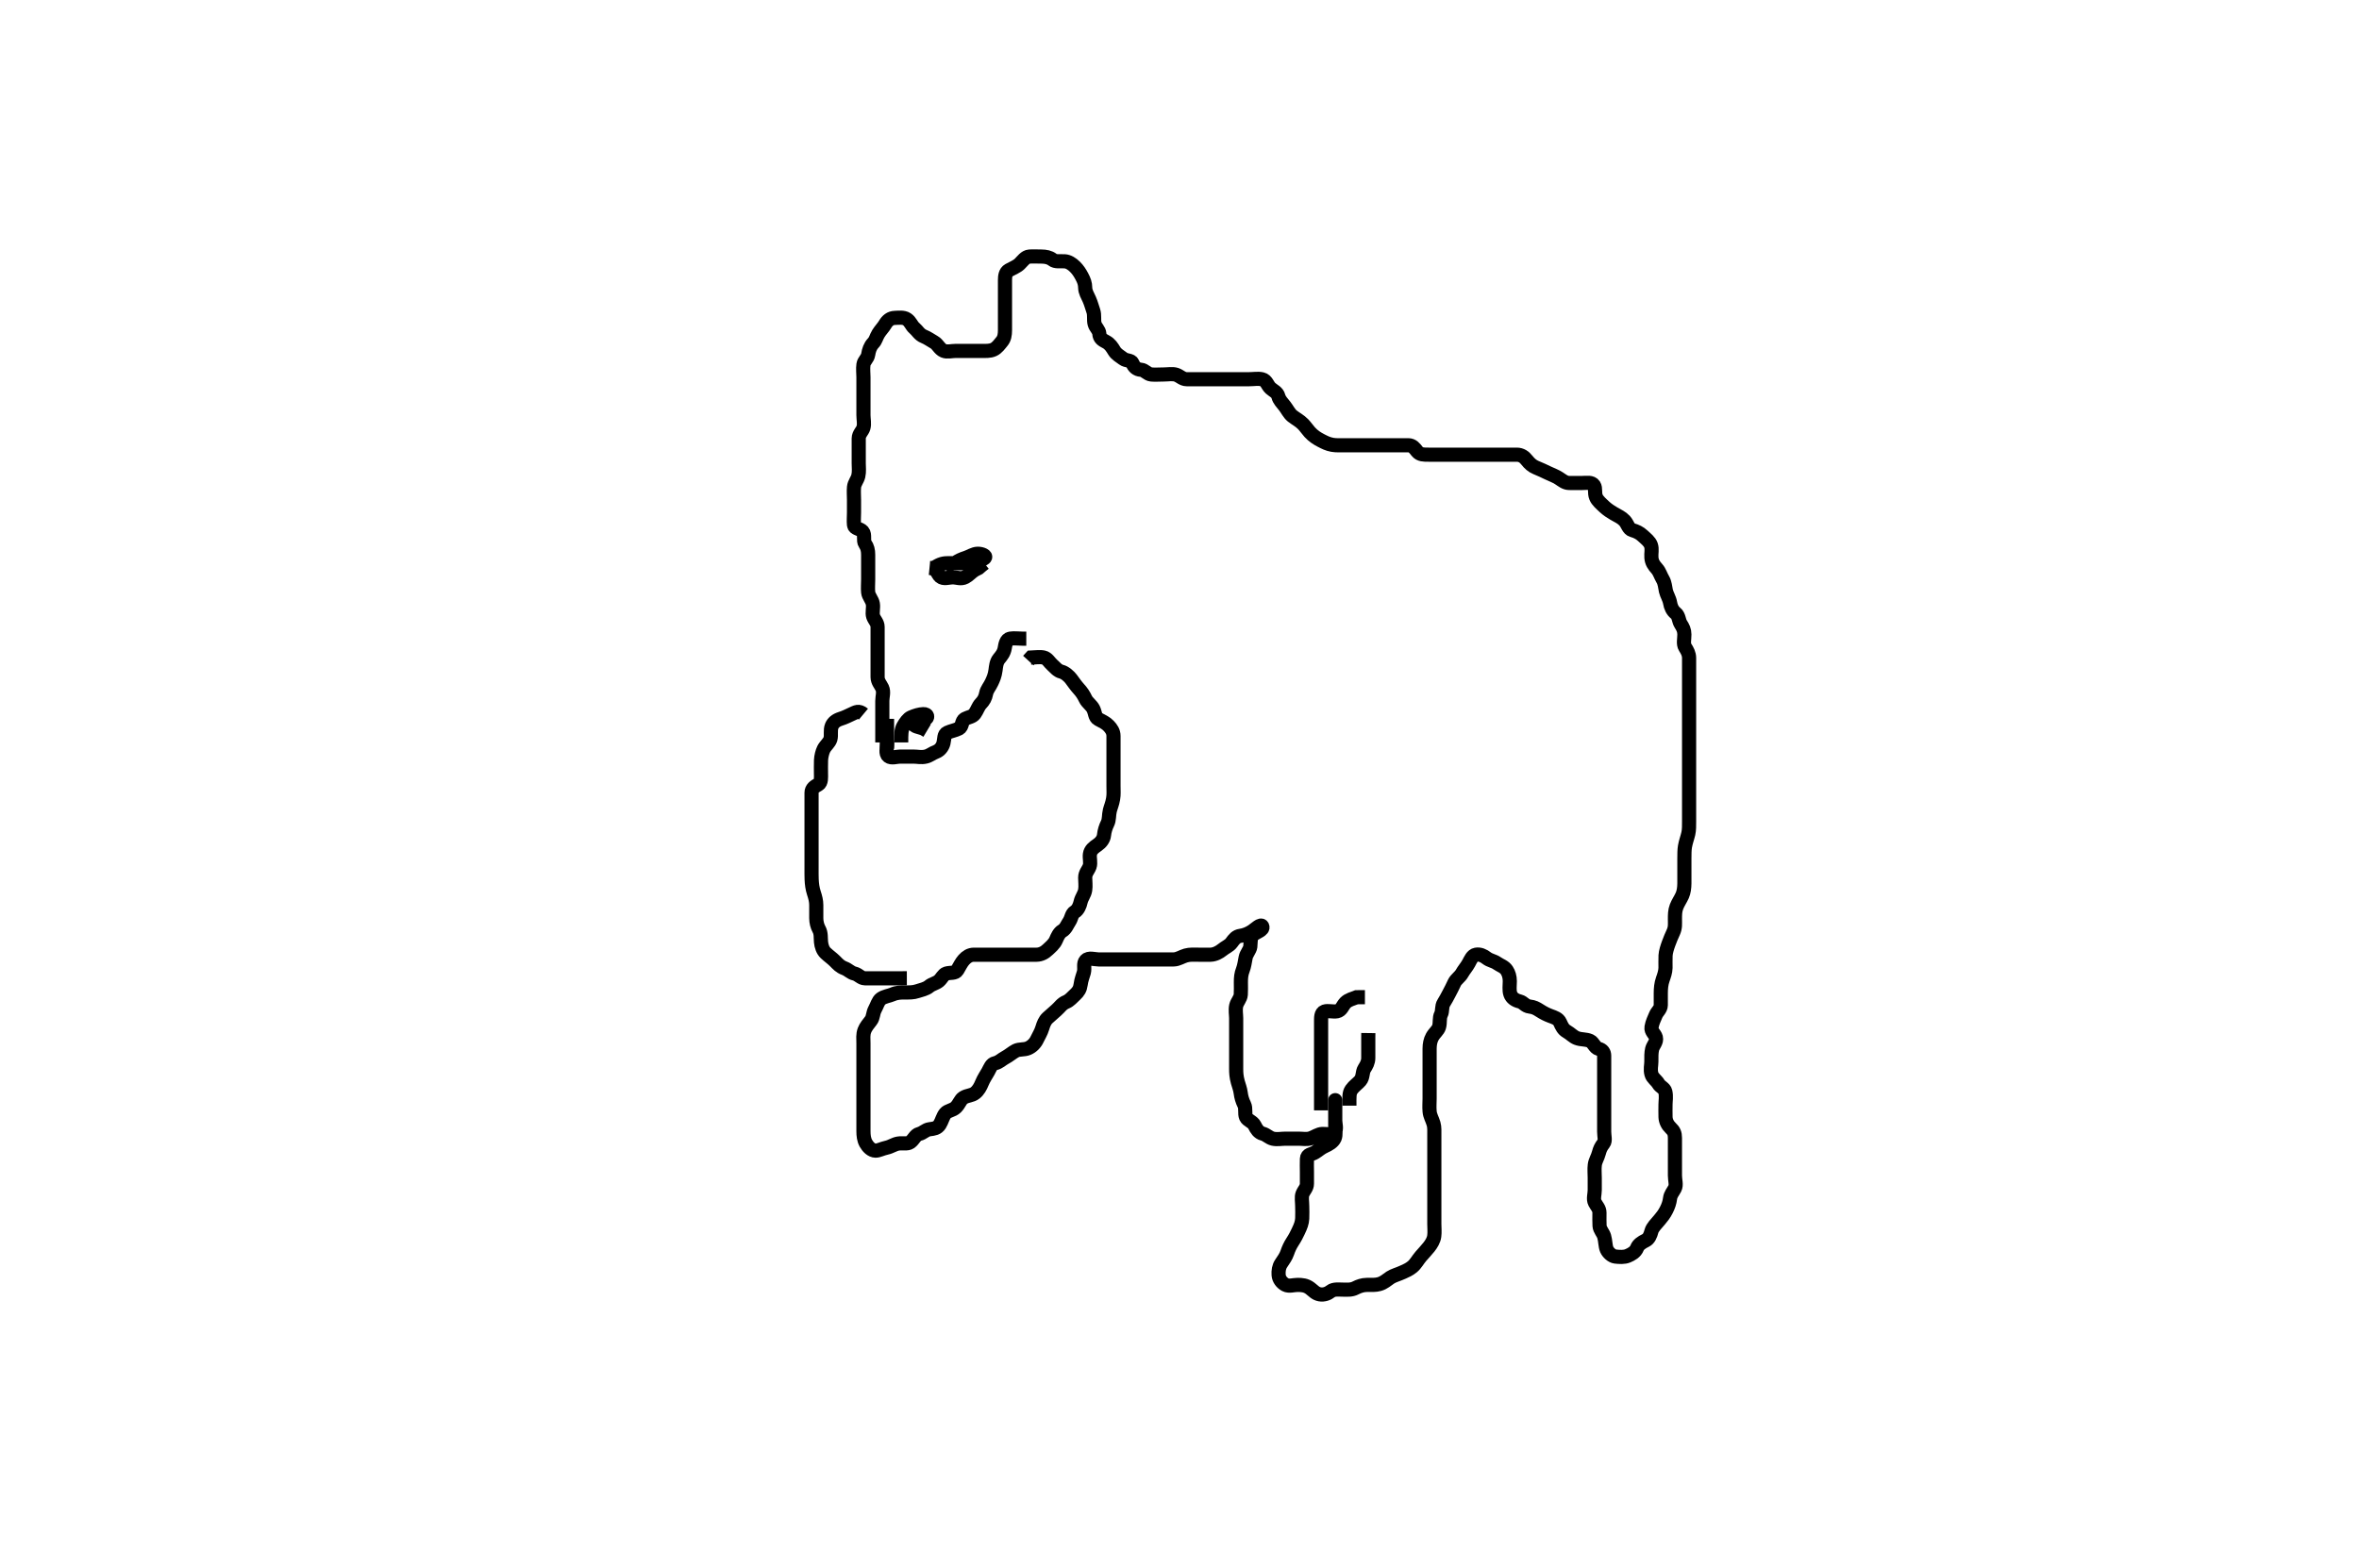 <svg width="500" height="332.41" xmlns="http://www.w3.org/2000/svg" xmlns:svg="http://www.w3.org/2000/svg" xmlns:xlink="http://www.w3.org/1999/xlink">
 <!-- Created with SVG-edit - http://svg-edit.googlecode.com/ -->
 <g display="inline" class="layer">
  <title>Layer 1</title>
  <path t="0,347,377,396,413,430,448,448,465,465,481,497,524,535,548,569,569,661,680,764,785,817,817,859,859,900,921,963,1067,1088,1162,1162,1181,1198,1224,1255,1255,1266,1280,1298,1317,1318,1360,1391,1414,1414,1432,1453,1474,1505,1557,1558,1620,1640,1661,1680,1680,1697,1714,1714,1731,1748,1763,1781,1797,1797,1814,1814,1830,1830,1871,1914,1914,1943,1984,1985,2036,2047,2090,2132,2205,2257,2320,2382,2382,2434,2434,2499,2550,2582,2601,2653,2654,2685,2705,2715,2736,2768,2769,2789,2831,2847,2864,2880,2904,2904,2924,3050,3090,3123,3165,3197,3213,3213,3246,3280,3281,3296,3347,3374,3397,3397,3426,3468,3489,3530,3551,3597,3598,3613,3666,3728,3780,3780,3886,3948,3948,3967,3996,4013,4013,4030,4030,4051,4052,4063,4063,4080,4096,4096,4129,4166,4187,4220,4220,4250,4271,4291,4314,4333,4333,4379,4397,4398,4427,4459,4480,4497,4513,4530,4584,4605,4606,4629,4667,4689,4714,4731,4751,4752,4764,4780,4796,4813,4814,4834,4835,4847,4867,4880,4897,4918,4918,4949,4981,4981,4996,5029,5047,5047,5062,5079,5096,5115,5180,5180,5199,5221,5222,5262,5293,5294,5324,5356,5380,5397,5398,5412,5431,5450,5463,5481,5497,5513,5514,5533,5534,5534,5555,5564,5579,5596,5596,5612,5613,5630,5659,5680,5696,5713,5741,5765,5765,5779,5779,5795,5812,5812,5831,5831,5846,5847,5864,5864,5864,5865,5879,5879,5895,5895,5896,5912,5912,5930,5930,5946,5946,5963,5963,5979,5997,6013,6034,6046,6066,6079,6079,6096,6096,6113,6163,6180,6196,6213,6213,6233,6233,6247,6247,6264,6279,6279,6297,6297,6313,6313,6330,6345,6362,6379,6379,6399,6400,6452,6453,6493,6515,6530,6546,6547,6562,6562,6563,6580,6595,6613,6629,6629,6681,6696,6724,6724,6746,6765,6780,6818,6841,6864,6865,6865,6881,6882,6931,6991,6991,6995,6995,6995,6995,7011,7012,7028,7046,7063,7088,7089,7113,7114,7130,7147,7147,7162,7179,7179,7196,7196,7213,7247,7262,7278,7278,7296,7296,7312,7329,7347,7347,7363,7380,7395,7412,7413,7433,7445,7462,7480,7496,7496,7513,7513,7529,7546,7547,7563,7578,7596,7612,7613,7613,7634,7635,7635,7652,7752,7762,7763,7778,7778,7808,7808,7840,7862,7879,7895,7914,7929,7946,7946,7962,7978,7978,7996,8012,8012,8049,8063,8063,8079,8095,8113,8129,8129,8130,8145,8146,8174,8174,8226,8226,8227,8227,8246,8246,8262,8263,8279,8280,8280,8299,8300,8300,8312,8331,8331,8345,8363,8363,8378,8378,8395,8396,8413,8429,8430,8446,8466,8467,8479,8480,8495,8512,8529,8545,8563,8591,8612,8633,8634,8653,8680,8695,8712,8737,8738,8762,8762,8763,8778,8779,8779,8796,8812,8812,8828,8846,8863,8863,8884,8895,8895,8925,8926,8945,8946,8963,8978,9012,9012,9040,9041,9062,9063,9063,9078,9123,9145,9146,9162,9180,9181,9197,9218,9261,9280,9301,9302,9303,9324,9324,9325,9326,9345,9346,9385,9428,9428,9446,9461,9462,9521,9627,9699,9699,9718,9748,9749,9762,9762,9763,9778,9812,9828,9845,9845,9846,9875,9907,9928,9945,9963,9990,10012,10032,10053,10054,10079,10105,10128,10148,10162,10162,10210,10210,10261,10324,10356,10356,10379,10396,10396,10411,10428,10444,10445,10462,10481,10523,10524,10564,10578,10606,10629,10630,10647,10648,10661,10662,10711,10711,10731,10779,10780,10795,10795,10836,10837,10838,10861,10862,10878,10895,10896,10913,10930,10946,10962,10978,10995,10996,11046,11066,11078,11098,11139,11140,11170,11171,11195,11211,11228,11274,11274,11294,11336,11420,11451,11478,11556,11765,11811,11879,11901,11932,11933,11945,12036,12062,12063,12089,12090,12121,12172,12194,12213,12246,12319,12344,12361,12362,12379,12380,12394,12464,12511,12528,12631,12644,12663,12683,12684,12685,12712,12712,12728,12744,12745,12761,12762,12777,12778,12795,12796,12811,12827,12828,12844,12845,12861,12877,12894,12910,12927,12928,12944,12945,12974,13006,13007,13028,13044,13060,13079,13095,13122,13144,13145,13163,13184,13185,13211,13262,13262,13277,13278,13295,13296,13297,13298,13298,13311,13312,13328,13329,13330,13330,13345,13346,13362,13363,13364,13379,13380,13381,13394,13414,13476,13477,13644,13685,13686,13711,13728,13745,13779,13800,13831,13844,13845,13845,13860,13884,13911,13912,14061,14078,14094,14261,14277,14294,14295,14312,14364,14365,14384,14385,14411,14412,14427,14428,14429,14446,14447,14531,14583,14584,14611,14612,14628,14629,14644,14824,14844,14844,14896,14897,14898,14899,15940,15941,16076,16095,16138,16138,16273,16273,16401,16428,16429,16445,16482,16482,16567,16568,16594,16660,16838,16861,16877,16878,16879,16894,16910,16912,16994,16995,17202,17245,17245,17316,17358,17389,17535,17536,17611,17612,17627,17677,17839,17912,18017,18043,18111,18112,18160,18176,18177,18205,18236,18260,18261,18276,18297,18318,18372,18393,18410,18412,18413,18427,18443,18444,18464,18477,18493,18510,18591,18592,18611,18612,18643,18661,18662,18685,18686,18686,18715,18757,18777,18778,18779,18793,18794,18809,18810,18826,18827,18844,18893,18909,18927,18928,18942,18959,18998,18999,19027,19344,19395,19416,19446,19467,19493,19509,19527,19528,19614,19642,19666,19667,19667,19692,19710,19749,19776,19777,19792,19793,19810,19811,19828,19844,19845,19864,19864,19905,19906,19927,19942,19969,19994,20010,20031,20031,20051,20083,20136,20161,20162,20177,20178,20480,20510,20525,20526,20543,20544,20545,20562,20668,20692,20709,20710,20727,20728,20743,20745,20759,20777,20804,20877,20894,20910,20911,20927,20959,20960,21054,21055,21076,21092,21152,21221,21222,21242,21260,21261,21293,21310,21545,21546,21565,21566,21567,21593,21618,21618,21721,21742,21743,21795,21795,21796,21847,21875,21899,21900,22047,22059,22077,22149,22150,22181,22213,22254,22328,22343,22344,22370,22371,22453,22477,22492,22493,22510,22525,22777,22791,22809,22870,22871,22912,22913,22985,23008,23009,23025,23026,23027,23028,23042,23043,23044,23045,23058,23059,23075,23076,23184,23185,23186,23236,23260,23292,23293,23309,23310,23325,23326,23342,23361,23375,23392,23408,23458,23632,23633,23658,23683,23684,23712,23758,23760,23779,23842,23883,23884,23909,23925,23943,23958,23975,23993,24008,24042,24060,24061,24076,24092,24108,24125,24143,24159,24227,24259,24292,24331,24373,24374,24393,24425,24441,24467,24493,24509,24528,24529,24558,24559,24592,24608,24626,24627,24641,24659,24661,24675,24677,24692,24693,24708,24725,24743,24759,24791,24810,24811,24832,24833,24859,24947,24975,24977,24992,25010,25061,25062,25094,25108,25125,25126,25144,25145,25198,25199,25226,25249,25251,25277,25291,25322,25324,25325,25341,25359,25360,25374,25376,25377,25391,25392,25407,25530,25558,25559,25575,25593,25594,25608,25635,25645,25687,25707,25708,25724,25742,25743,25762,25763,25810,25841,25858,25859,25877,25878,25896,25898,25899,25925,25941,26008,26025,26063,26091,26108,26283,26309,26377,26659,26674" d="M187.011,157.387C187.011,155.687 187.011,154.787 187.011,153.887C187.011,152.987 187.011,152.082 187.011,151.065C187.011,150.387 187.011,149.408 187.011,148.588C187.011,147.687 187.386,146.696 186.975,145.823C186.627,145.081 186.029,144.526 186.011,143.553C185.995,142.674 186.011,141.776 186.011,140.887C186.011,139.987 186.011,139.082 186.011,138.22C186.011,137.387 186.011,136.408 186.011,135.588C186.011,134.687 186.016,133.787 186.011,132.908C186.006,131.961 185.326,131.454 185.069,130.677C184.814,129.909 185.157,128.894 185.001,127.987C184.857,127.154 184.096,126.399 184.013,125.587C183.92,124.692 184.011,123.787 184.011,122.866C184.011,122.065 184.011,121.212 184.011,120.272C184.011,119.287 184.011,118.387 184.011,117.587C184.011,116.687 183.84,115.944 183.364,115.277C182.89,114.613 183.428,113.35 182.841,112.673C182.266,112.011 181.097,112.115 181.011,111.287C180.919,110.392 181.011,109.587 181.011,108.63C181.011,107.734 181.011,106.871 181.011,105.908C181.011,105.087 180.929,104.183 181.012,103.287C181.095,102.375 181.714,101.791 181.926,100.901C182.14,100.004 182.011,98.988 182.011,98.223C182.011,97.272 182.011,96.387 182.011,95.587C182.011,94.63 182.007,93.739 182.011,92.956C182.017,91.961 182.786,91.45 183.007,90.682C183.254,89.822 183.011,88.887 183.011,87.987C183.011,87.082 183.011,86.22 183.011,85.387C183.011,84.408 183.011,83.588 183.011,82.672C183.011,81.776 183.011,80.887 183.011,79.976C183.011,79.065 182.881,78.203 183.013,77.273C183.124,76.485 183.883,76.022 184.013,75.187C184.155,74.271 184.438,73.401 185.064,72.744C185.656,72.122 185.671,71.553 186.178,70.72C186.612,70.008 187.217,69.412 187.586,68.787C188.087,67.938 188.715,67.415 189.678,67.387C190.447,67.364 191.507,67.204 192.21,67.672C193.005,68.202 193.165,69.007 193.813,69.556C194.51,70.147 194.843,70.933 195.826,71.325C196.645,71.653 197.285,72.152 198.011,72.553C198.784,72.98 199.106,73.985 200.011,74.366C200.75,74.677 201.711,74.387 202.647,74.387C203.495,74.387 204.359,74.387 205.254,74.387C206.211,74.387 207.111,74.387 208.011,74.387C208.811,74.387 209.759,74.471 210.579,74.101C211.344,73.757 211.884,72.956 212.364,72.378C212.872,71.767 213.009,70.978 213.011,69.987C213.013,69.187 213.011,68.187 213.011,67.408C213.011,66.553 213.011,65.691 213.011,64.751C213.011,63.904 213.011,63.097 213.011,62.03C213.011,61.187 213.011,60.287 213.011,59.387C213.011,58.587 213.111,57.699 213.813,57.303C214.629,56.842 215.509,56.524 216.111,55.944C216.735,55.343 217.31,54.444 218.178,54.387C218.989,54.333 219.95,54.387 220.716,54.387C221.611,54.387 222.449,54.55 223.064,55.034C223.713,55.546 224.649,55.337 225.66,55.391C226.445,55.434 227.225,55.935 227.845,56.553C228.463,57.172 228.868,57.786 229.295,58.587C229.753,59.443 229.999,60.087 230.011,60.987C230.024,61.887 230.501,62.612 230.89,63.487C231.22,64.228 231.483,65.195 231.727,65.903C232.053,66.847 231.772,67.821 232.016,68.682C232.236,69.46 232.956,69.954 233.007,70.739C233.071,71.738 233.663,72.063 234.443,72.471C235.247,72.891 235.718,73.616 236.178,74.387C236.608,75.106 237.372,75.516 238.064,76.034C238.726,76.53 239.766,76.33 240.014,76.955C240.339,77.773 240.873,78.316 241.845,78.387C242.65,78.445 243.166,79.303 244.011,79.387C244.807,79.466 245.711,79.387 246.611,79.387C247.532,79.387 248.533,79.189 249.302,79.444C250.079,79.702 250.622,80.381 251.511,80.387C252.411,80.392 253.311,80.387 254.213,80.387C255.178,80.387 256.032,80.387 257.011,80.387C257.801,80.387 258.526,80.387 259.601,80.387C260.411,80.387 261.316,80.387 262.333,80.387C263.011,80.387 263.99,80.387 264.81,80.387C265.711,80.387 266.635,80.202 267.511,80.408C268.467,80.631 268.62,81.692 269.297,82.303C269.943,82.885 270.725,83.127 270.959,84.035C271.157,84.804 271.786,85.43 272.311,86.097C272.78,86.691 273.268,87.684 273.897,88.185C274.62,88.763 275.46,89.156 276.211,89.929C276.638,90.368 277.189,91.156 277.611,91.619C278.373,92.453 279.205,92.978 280.011,93.387C280.805,93.789 281.392,94.117 282.411,94.301C283.202,94.445 284.211,94.387 285.011,94.387C286.011,94.387 286.801,94.387 287.845,94.387C288.707,94.387 289.611,94.387 290.511,94.387C291.411,94.387 292.311,94.387 293.211,94.387C294.111,94.387 295.011,94.387 295.769,94.387C296.664,94.387 297.527,94.381 298.491,94.387C299.401,94.392 299.84,95.013 300.369,95.682C300.954,96.423 301.826,96.385 302.779,96.387C303.511,96.389 304.678,96.387 305.47,96.387C306.422,96.387 307.333,96.387 308.011,96.387C309.127,96.387 309.895,96.387 310.837,96.387C311.527,96.387 312.601,96.387 313.511,96.387C314.411,96.387 315.32,96.387 315.982,96.387C317.017,96.387 317.761,96.387 318.868,96.387C319.723,96.387 320.622,96.376 321.511,96.387C322.412,96.397 323.089,96.846 323.647,97.572C324.158,98.236 324.805,98.81 325.527,99.1C326.565,99.516 327.358,99.909 328.111,100.265C328.965,100.67 329.715,100.925 330.437,101.397C331.148,101.863 331.72,102.357 332.529,102.385C333.6,102.423 334.411,102.387 335.401,102.387C336.297,102.387 337.362,102.142 337.845,102.887C338.28,103.557 337.892,104.441 338.297,105.416C338.597,106.14 339.39,106.809 340.112,107.487C340.702,108.041 341.511,108.554 342.062,108.872C342.99,109.408 343.693,109.687 344.345,110.387C344.988,111.078 345.143,112.156 345.986,112.387C346.753,112.597 347.511,112.939 348.186,113.572C348.86,114.204 349.65,114.78 349.926,115.587C350.219,116.442 349.945,117.275 350.022,118.212C350.106,119.229 350.548,119.851 351.21,120.587C351.739,121.175 351.978,122.046 352.437,122.823C352.898,123.604 352.923,124.502 353.097,125.272C353.275,126.065 353.829,126.879 353.975,127.751C354.13,128.675 354.482,129.45 355.161,129.987C355.872,130.55 355.796,131.583 356.233,132.266C356.699,132.995 357.006,133.572 357.011,134.501C357.017,135.487 356.725,136.501 357.178,137.22C357.622,137.925 358.006,138.572 358.011,139.503C358.016,140.271 358.011,141.212 358.011,142.22C358.011,142.976 358.011,143.887 358.011,144.787C358.011,145.696 358.011,146.72 358.011,147.397C358.011,148.172 358.011,149.22 358.011,150.14C358.011,150.9 358.011,151.94 358.011,152.833C358.011,153.708 358.011,154.408 358.011,155.587C358.011,156.366 358.011,157.22 358.011,158.082C358.011,158.987 358.011,159.887 358.011,160.787C358.011,161.682 358.011,162.556 358.011,163.408C358.011,164.365 358.011,165.185 358.011,166.144C358.011,167.039 358.011,167.734 358.011,168.761C358.011,169.708 358.011,170.561 358.011,171.501C358.011,172.387 358.011,173.187 358.011,174.087C358.011,174.987 358.026,175.936 357.845,176.72C357.628,177.659 357.315,178.429 357.133,179.465C357.015,180.135 357.011,181.22 357.011,182.025C357.011,183.053 357.011,183.802 357.011,184.408C357.011,185.336 357.02,186.52 357.011,187.268C357.001,188.234 356.882,189.09 356.569,189.808C356.208,190.634 355.651,191.406 355.345,192.22C355.008,193.115 355.013,193.9 355.011,194.887C355.009,195.871 355.12,196.616 354.659,197.63C354.287,198.446 353.983,199.152 353.659,200.044C353.384,200.799 353.064,201.783 353.022,202.551C352.97,203.5 353.029,204.387 353.011,205.187C352.993,206.023 352.697,206.861 352.437,207.597C352.092,208.573 352.017,209.551 352.011,210.501C352.006,211.387 352.03,212.22 352.011,213.091C351.993,213.951 351.248,214.449 350.959,215.148C350.599,216.017 350.225,216.701 350.047,217.751C349.892,218.67 350.776,219.175 350.97,219.928C351.212,220.872 350.374,221.58 350.178,222.387C349.984,223.185 350.012,224.072 350.011,225.069C350.011,225.866 349.751,226.654 350.033,227.715C350.258,228.565 351.099,229.001 351.535,229.776C351.878,230.384 352.807,230.679 352.97,231.408C353.208,232.476 353.011,233.387 353.011,234.144C353.011,235.044 352.981,235.792 353.013,236.784C353.041,237.674 353.464,238.509 354.095,239.103C354.781,239.748 355.011,240.273 355.011,241.233C355.012,242.073 355.011,243.069 355.011,243.866C355.011,244.617 355.011,245.715 355.011,246.687C355.011,247.588 355.011,248.272 355.011,249.212C355.011,250.22 355.377,251.18 354.975,251.951C354.58,252.71 354.085,253.194 353.975,254.059C353.863,254.942 353.602,255.681 353.193,256.496C352.731,257.415 352.253,257.991 351.771,258.565C351.086,259.383 350.244,260.197 350.043,260.965C349.81,261.86 349.471,262.64 348.826,262.951C347.932,263.382 347.248,263.864 346.986,264.536C346.635,265.437 345.793,265.887 345.011,266.22C344.26,266.54 343.248,266.48 342.359,266.373C341.651,266.288 340.853,265.555 340.553,264.866C340.251,264.172 340.285,263.03 340.01,262.103C339.775,261.308 339.094,260.726 339.032,259.866C338.981,259.155 339.012,258.059 339.011,257.087C339.011,256.188 338.442,255.71 338.047,254.951C337.648,254.184 338.011,253.187 338.011,252.287C338.011,251.387 338.011,250.587 338.011,249.687C338.011,248.787 337.913,247.88 338.022,246.976C338.133,246.048 338.623,245.423 338.89,244.408C339.101,243.607 339.337,243.091 339.89,242.386C340.334,241.82 340.011,240.869 340.011,239.887C340.011,238.903 340.011,238.212 340.011,237.144C340.011,236.287 340.011,235.387 340.011,234.587C340.011,233.687 340.011,232.744 340.011,231.817C340.011,231.035 340.011,230.023 340.011,229.187C340.011,228.287 340.011,227.387 340.011,226.63C340.011,225.73 340.011,224.785 340.011,223.796C340.011,223.101 339.652,222.558 338.862,222.351C338.006,222.126 337.714,220.969 337.039,220.672C336.065,220.243 335.188,220.445 334.178,220.053C333.435,219.765 332.919,219.144 332.033,218.63C331.338,218.226 331.039,217.593 330.654,216.739C330.284,215.918 329.456,215.689 328.622,215.376C327.874,215.095 327.172,214.757 326.345,214.22C325.646,213.766 325.118,213.484 324.197,213.376C323.238,213.264 322.908,212.493 322.125,212.301C321.157,212.065 320.416,211.576 320.126,210.734C319.842,209.911 320.011,208.908 320.011,207.987C320.011,207.091 319.765,206.282 319.364,205.682C318.834,204.889 318.024,204.704 317.254,204.165C316.595,203.704 315.779,203.631 315.095,203.103C314.468,202.618 313.701,202.229 312.845,202.387C312.056,202.532 311.704,203.434 311.295,204.187C310.862,204.984 310.282,205.603 309.845,206.387C309.481,207.039 308.608,207.627 308.297,208.272C307.878,209.142 307.52,209.91 307.097,210.672C306.651,211.474 306.44,211.958 306.011,212.608C305.528,213.342 305.783,214.351 305.437,215.023C305.018,215.835 305.3,216.78 305.001,217.74C304.779,218.453 304.065,218.936 303.586,219.787C303.177,220.514 303.011,221.387 303.011,222.305C303.011,223.241 303.011,223.928 303.011,224.705C303.011,225.7 303.011,226.54 303.011,227.63C303.011,228.487 303.011,229.357 303.011,230.155C303.011,231.136 303.011,232.053 303.011,232.866C303.011,233.871 302.92,234.566 303.016,235.634C303.099,236.564 303.53,237.179 303.845,238.22C304.068,238.959 304.011,239.887 304.011,240.787C304.011,241.687 304.011,242.588 304.011,243.553C304.011,244.212 304.011,245.22 304.011,246.082C304.011,246.908 304.011,247.871 304.011,248.734C304.011,249.63 304.011,250.587 304.011,251.487C304.011,252.361 304.011,253.188 304.011,254.023C304.011,255.039 304.011,255.734 304.011,256.761C304.011,257.708 304.011,258.561 304.011,259.501C304.011,260.387 304.112,261.152 303.993,262.053C303.879,262.924 303.364,263.735 302.875,264.353C302.331,265.044 301.7,265.689 301.147,266.333C300.481,267.11 300.093,267.932 299.345,268.553C298.66,269.123 297.999,269.384 297.365,269.677C296.289,270.175 295.374,270.382 294.69,270.829C293.928,271.328 293.362,271.93 292.329,272.216C291.551,272.431 290.781,272.385 289.683,272.387C288.811,272.389 287.963,272.692 287.311,273.034C286.429,273.498 285.527,273.387 284.664,273.387C283.769,273.387 282.713,273.227 282.064,273.739C281.449,274.224 280.607,274.546 279.725,274.384C278.8,274.215 278.393,273.639 277.664,273.092C276.806,272.448 275.911,272.387 275.011,272.387C274.211,272.387 273.214,272.75 272.447,272.351C271.688,271.956 271.072,271.172 271.011,270.287C270.95,269.389 271.067,268.568 271.532,267.866C272.078,267.042 272.555,266.411 272.845,265.553C273.129,264.711 273.482,263.971 273.898,263.331C274.531,262.358 274.84,261.717 275.15,261.063C275.702,259.898 275.954,259.263 276.011,258.287C276.064,257.388 276.011,256.501 276.011,255.73C276.011,254.785 275.806,253.746 276.069,253.101C276.415,252.249 277.011,251.845 277.011,250.899C277.011,250.104 277.011,249.053 277.011,248.42C277.011,247.408 276.964,246.748 277.012,245.651C277.054,244.673 277.943,244.78 278.726,244.301C279.529,243.811 279.922,243.362 280.837,242.951C281.549,242.63 282.551,242.094 282.89,241.287C283.198,240.554 283.011,239.561 283.011,238.553C283.011,237.761 283.011,236.903 283.011,236.039C283.011,235.144 283.011,234.187 283.011,233.287C283.011,232.97 283.011,233.929 283.011,234.637C283.011,235.381 283.011,236.577 283.011,237.553C283.011,238.212 283.389,239.378 282.897,240.025C282.404,240.674 281.178,240.369 280.298,240.387C279.4,240.405 278.701,241.005 277.811,241.301C276.954,241.587 276.126,241.387 275.186,241.387C274.495,241.387 273.422,241.387 272.511,241.387C271.611,241.387 270.693,241.593 269.79,241.387C268.999,241.206 268.429,240.532 267.66,240.334C266.752,240.101 266.295,239.34 265.927,238.587C265.521,237.753 264.415,237.535 264.097,236.817C263.778,236.098 264.117,234.975 263.727,234.187C263.298,233.317 263.083,232.547 262.975,231.704C262.864,230.832 262.569,230.141 262.364,229.392C262.041,228.208 262.011,227.387 262.011,226.587C262.011,225.687 262.011,224.787 262.011,223.887C262.011,222.908 262.011,222.053 262.011,221.201C262.011,220.271 262.011,219.503 262.011,218.561C262.011,217.553 262.011,216.725 262.011,215.844C262.011,215.136 261.815,214.133 262.016,213.206C262.196,212.375 262.929,211.726 262.991,210.845C263.045,210.07 263.011,209.073 263.011,208.233C263.012,207.271 263.072,206.494 263.437,205.561C263.709,204.864 263.856,203.893 264.022,202.987C264.175,202.155 264.923,201.4 265.007,200.687C265.111,199.793 264.947,198.793 265.579,198.187C266.216,197.576 267.891,197.166 267.544,196.391C267.261,195.758 266.087,196.961 265.401,197.412C264.661,197.898 263.807,198.262 262.911,198.387C262.005,198.514 261.58,199.078 261.011,199.866C260.563,200.487 259.687,200.826 259.011,201.387C258.493,201.816 257.533,202.366 256.611,202.387C255.712,202.407 254.809,202.385 254.041,202.387C253.006,202.389 252.238,202.306 251.345,202.553C250.517,202.783 249.713,203.358 248.809,203.387C248.041,203.411 247.006,203.387 246.262,203.387C245.154,203.387 244.433,203.387 243.511,203.387C242.611,203.387 241.711,203.387 240.811,203.387C239.911,203.387 239.011,203.387 238.211,203.387C237.311,203.387 236.411,203.387 235.491,203.387C234.526,203.387 233.801,203.387 232.812,203.387C232.032,203.387 230.754,202.92 230.133,203.608C229.539,204.267 229.98,205.208 229.727,206.155C229.531,206.892 229.195,207.601 229.047,208.715C228.92,209.675 228.561,210.221 227.911,210.829C227.264,211.436 226.68,212.117 226.011,212.387C225.016,212.789 224.653,213.505 223.912,214.144C223.224,214.736 222.61,215.277 222.037,215.812C221.457,216.354 221.163,217.12 220.927,217.904C220.631,218.889 220.145,219.599 219.841,220.273C219.456,221.124 218.756,221.85 217.897,222.216C217.067,222.57 216.08,222.359 215.302,222.744C214.647,223.067 213.836,223.793 213.011,224.22C212.339,224.568 211.779,225.204 210.912,225.387C210.119,225.554 209.869,226.373 209.443,227.155C209.037,227.901 208.521,228.593 208.121,229.572C207.796,230.369 207.37,231.158 206.707,231.682C205.91,232.313 205.083,232.156 204.178,232.72C203.543,233.116 203.343,234.016 202.611,234.74C201.916,235.428 200.875,235.411 200.369,236.034C199.82,236.709 199.637,237.672 199.178,238.387C198.653,239.204 197.982,239.261 197.033,239.387C196.114,239.508 195.703,240.168 194.811,240.389C193.971,240.599 193.7,241.586 192.911,242.144C192.307,242.571 191.3,242.272 190.375,242.423C189.503,242.565 188.873,243.086 187.897,243.301C186.931,243.514 186.217,243.932 185.575,243.925C184.686,243.916 183.941,243.097 183.532,242.366C183.1,241.592 183.014,240.691 183.011,239.787C183.009,238.944 183.011,238.245 183.011,237.048C183.011,236.264 183.011,235.416 183.011,234.983C183.011,233.72 183.011,232.606 183.011,231.949C183.011,231.075 183.011,230.072 183.011,229.197C183.011,228.187 183.011,227.387 183.011,226.387C183.011,225.597 183.011,224.872 183.011,223.797C183.011,222.866 183.011,222.065 183.011,221.176C183.011,220.187 182.872,219.362 183.233,218.408C183.482,217.748 184.086,216.977 184.586,216.361C185.09,215.742 185.009,214.767 185.437,213.987C185.888,213.164 186.128,212.171 186.716,211.744C187.437,211.22 188.495,211.104 189.15,210.812C190.095,210.391 191.011,210.387 191.811,210.387C192.711,210.387 193.552,210.429 194.495,210.103C195.204,209.858 196.255,209.675 196.927,209.103C197.531,208.589 198.371,208.472 198.986,207.961C199.585,207.464 199.93,206.572 200.553,206.387C201.455,206.119 202.471,206.405 202.902,205.681C203.413,204.822 203.758,204.069 204.295,203.471C204.869,202.832 205.532,202.397 206.411,202.387C207.311,202.376 208.211,202.387 209.111,202.387C210.011,202.387 210.811,202.387 211.711,202.387C212.611,202.387 213.511,202.387 214.411,202.387C215.311,202.387 216.213,202.387 217.178,202.387C218.011,202.387 218.845,202.404 219.725,202.387C220.623,202.369 221.42,201.96 222.111,201.287C222.618,200.793 223.455,200.158 223.845,199.22C224.1,198.606 224.497,197.717 225.161,197.336C225.902,196.91 226.194,196.034 226.659,195.339C227.12,194.648 227.12,193.714 227.813,193.303C228.516,192.886 228.889,191.896 229.037,191.212C229.243,190.259 229.866,189.62 230.01,188.672C230.15,187.751 230.007,186.903 230.011,186.039C230.017,185.033 230.653,184.515 230.954,183.677C231.228,182.915 230.889,181.898 231.016,181.087C231.161,180.155 231.778,179.694 232.66,179.082C233.305,178.635 233.915,177.913 234.002,177.039C234.092,176.148 234.397,175.248 234.727,174.587C235.148,173.743 234.991,172.836 235.233,171.844C235.407,171.128 235.745,170.411 235.926,169.357C236.091,168.397 236.011,167.679 236.011,166.623C236.011,166.029 236.011,165.063 236.011,163.887C236.011,163.095 236.011,162.187 236.011,161.287C236.011,160.387 236.011,159.587 236.011,158.751C236.011,157.734 236.014,157.039 236.011,156.023C236.009,155.091 235.544,154.455 234.991,153.866C234.393,153.231 233.756,152.976 232.773,152.435C232.066,152.046 232.154,151.137 231.726,150.272C231.346,149.504 230.449,148.932 230.095,148.187C229.688,147.328 229.284,146.708 228.601,145.965C228.109,145.431 227.535,144.614 227.011,143.908C226.669,143.446 225.768,142.58 224.959,142.387C224.127,142.188 223.626,141.479 223.037,140.961C222.399,140.402 222.017,139.569 221.21,139.388C220.333,139.192 219.411,139.387 218.532,139.408L217.959,140.034" id="svg_1" stroke-width="3" stroke="#000" fill="none"/>
  <path t="28112,28361,28361,28374,28391,28391,28408,28454,28454,28454,28528,28549,28575,28641,28657,28673,28673,28690,28690,28709,28709,28723,28724,28740,28788,28788,28808,28823,28823,28840,28913,28925,28958,29028,29029,29048,29049,29074,29074,29090,29090,29153,29153,29173,29191,29191,29208,29208,29208,29208,29225,29225,29320,29320,29340,29425,29425,29440,29458,29474,29474,29490,29507,29527,29560,29560,29580,29591,29610,29624,29687,29687,29709,29725,29742,29759,29774,29791,29811,29834,29859,29886,29886,29911,29911,29946,30021,30062,30083" d="M183.011,151.387C182.011,150.553 181.417,150.974 180.511,151.387C179.712,151.751 179.119,152.078 178.186,152.372C177.169,152.693 176.58,153.211 176.298,153.904C175.923,154.829 176.254,155.822 176.007,156.682C175.786,157.45 174.997,158.003 174.586,158.808C174.303,159.362 174.049,160.391 174.022,161.136C173.982,162.243 174.011,163.001 174.011,164.039C174.011,164.734 174.133,165.929 173.443,166.303C172.669,166.722 172.016,167.148 172.011,168.039C172.007,168.903 172.011,169.751 172.011,170.687C172.011,171.585 172.011,172.553 172.011,173.387C172.011,174.201 172.011,175.155 172.011,175.887C172.011,177.053 172.011,177.725 172.011,178.708C172.011,179.561 172.011,180.503 172.011,181.271C172.011,182.212 172.011,183.22 172.011,183.928C172.011,184.887 172.003,185.75 172.032,186.408C172.077,187.421 172.194,188.355 172.511,189.324C172.809,190.233 173.006,190.976 173.011,191.866C173.017,192.83 173.011,193.572 173.011,194.63C173.011,195.487 173.232,196.353 173.586,196.987C174.068,197.848 173.93,198.791 174.016,199.691C174.099,200.565 174.399,201.481 175.011,202.053C175.722,202.717 176.344,203.128 176.963,203.744C177.594,204.372 178.019,204.9 178.99,205.265C179.834,205.583 180.312,206.209 181.111,206.387C181.955,206.575 182.447,207.369 183.311,207.387C184.211,207.406 185.111,207.387 186.011,207.387C186.769,207.387 187.664,207.387 188.527,207.387C189.47,207.387 190.447,207.387 191.311,207.387L192.21,207.384" id="svg_2" stroke-width="3" stroke="#000" fill="none"/>
  <polyline timestamps="31787,32042" startTime="1502504647914" id="svg_3" points="188.011,157.387 188.011,158.387 " stroke-linecap="round" stroke-width="3" stroke="#000" fill="none"/>
  <path t="34594,34842,34856,34874,34874,34874,34891,34891,35198,35239,35312,35386,35427,35656,35675,35719,35750,35751,35781,35823,35854,35875,35890,35907,35926,35939,35940,35960,36022,36022,36040,36075,36090,36107,36140,36241,36262,36291,36314,36378,36390,36406,36424,36441,36441,36457,36457,36457,36490,36490,36506,36506,36523,36523,36555,36555,36805,36930,36983,36983,37006,37006" d="M188.011,152.387C188.011,153.188 188.011,154.059 188.011,154.93C188.011,155.908 188.011,156.704 188.011,157.7C188.011,158.54 187.629,159.775 188.297,160.301C188.94,160.808 190.037,160.387 190.813,160.387C191.711,160.387 192.611,160.387 193.532,160.387C194.495,160.387 195.214,160.625 196.25,160.382C197.019,160.202 197.586,159.679 198.401,159.376C199.134,159.103 199.76,158.389 199.975,157.525C200.211,156.582 200.03,155.674 200.773,155.334C201.628,154.944 202.407,154.856 203.25,154.439C204.034,154.052 203.765,152.803 204.511,152.408C205.265,152.009 206.111,151.973 206.586,151.325C207.11,150.612 207.331,149.745 207.89,149.165C208.492,148.541 208.841,147.935 209.022,146.987C209.181,146.154 209.766,145.597 210.21,144.62C210.527,143.923 210.849,143.263 211.011,142.053C211.103,141.372 211.172,140.364 211.716,139.691C212.251,139.029 212.785,138.428 212.959,137.386C213.077,136.679 213.267,135.516 214.111,135.387C215.001,135.25 215.769,135.387 216.664,135.387L217.527,135.387" id="svg_4" stroke-width="3" stroke="#000" fill="none"/>
  <path t="38069,38412,38432,38473,38473,38490,38490,38506,38526,38632,38658,38658,38757,38849,38876,38876,38892,38913,38944,38944,38956,39017,39042,39059,39091" d="M198.011,120.387C199.233,119.508 200.095,119.387 201.011,119.387C201.769,119.387 202.664,119.387 203.527,119.387C204.491,119.387 205.456,119.482 206.211,119.103C207.079,118.667 208.008,118.874 208.654,118.33C209.266,117.815 208.011,117.361 207.211,117.387C206.31,117.415 205.533,117.996 204.69,118.265C203.899,118.519 203.032,118.887 202.401,119.376L201.532,119.408L200.986,119.961L200.295,120.385" id="svg_5" stroke-width="3" stroke="#000" fill="none"/>
  <path t="39842,40273,40290,40343,40448,40553,40553,40656,40656,40687,40705,40723,40739,40755,40771,40790" d="M197.011,120.387C198.726,120.557 198.631,121.644 199.295,122.216C200.018,122.838 201.112,122.387 201.897,122.387C202.837,122.387 203.64,122.822 204.565,122.351C205.333,121.959 205.813,121.303 206.611,120.812L207.401,120.412L208.011,119.887L208.622,119.397" id="svg_6" stroke-width="3" stroke="#000" fill="none"/>
  <path t="42306,42587,42618,42637,42654,42689,42689,42689,42730,42731,42868,42904,42930,42930,43045,43045,43075,43075,43107,43139" d="M191.011,157.387C191.011,155.687 191.008,154.766 191.437,153.987C191.89,153.163 192.494,152.35 193.074,152.091C193.986,151.685 194.861,151.427 195.702,151.391C196.655,151.351 196.809,152.143 196.011,152.553C195.34,152.899 193.832,152.533 193.666,153.385C193.548,153.99 194.811,154.103 195.711,154.439L196.491,154.908" id="svg_7" stroke-width="3" stroke="#000" fill="none"/>
  <path t="46866,47137,47137,47156,47187,47205,47220,47252,47252,47406,47420,47421,47447,47480,47553,47606,47606,47621,47637,47668,47668,47699,47740,47754,47814,47814,47841,47856,47876,47891,47908,48034,48034,48095,48116,48116" d="M280.011,235.387C280.011,234.387 280.011,233.587 280.011,232.672C280.011,231.776 280.011,230.887 280.011,229.976C280.011,229.065 280.011,228.212 280.011,227.272C280.011,226.387 280.011,225.587 280.011,224.687C280.011,223.787 280.011,222.823 280.011,221.944C280.011,221.201 280.011,220.144 280.011,219.287C280.011,218.387 280.011,217.587 280.011,216.687C280.011,215.787 279.954,214.714 280.721,214.444C281.485,214.176 282.507,214.55 283.411,214.376C284.354,214.194 284.543,213.188 285.178,212.553C285.813,211.919 286.711,211.739 287.532,211.408L288.494,211.387L289.302,211.387" id="svg_8" stroke-width="3" stroke="#000" fill="none"/>
  <path t="50559,50819,50837,50854,50871,50871,50955,50975,50986,51039,51121,51121,51136,51205,51247,51289,51384,51403,51456" d="M286.011,234.387C286.011,232.587 285.934,231.719 286.447,230.987C287.001,230.197 287.759,229.73 288.307,229.087C288.949,228.333 288.725,227.272 289.178,226.553C289.622,225.848 290.006,225.202 290.011,224.272C290.016,223.387 290.011,222.508 290.011,221.682L290.011,220.787L290.011,219.887L290.022,218.997" id="svg_9" stroke-width="3" stroke="#000" fill="none"/>
 </g>
</svg>